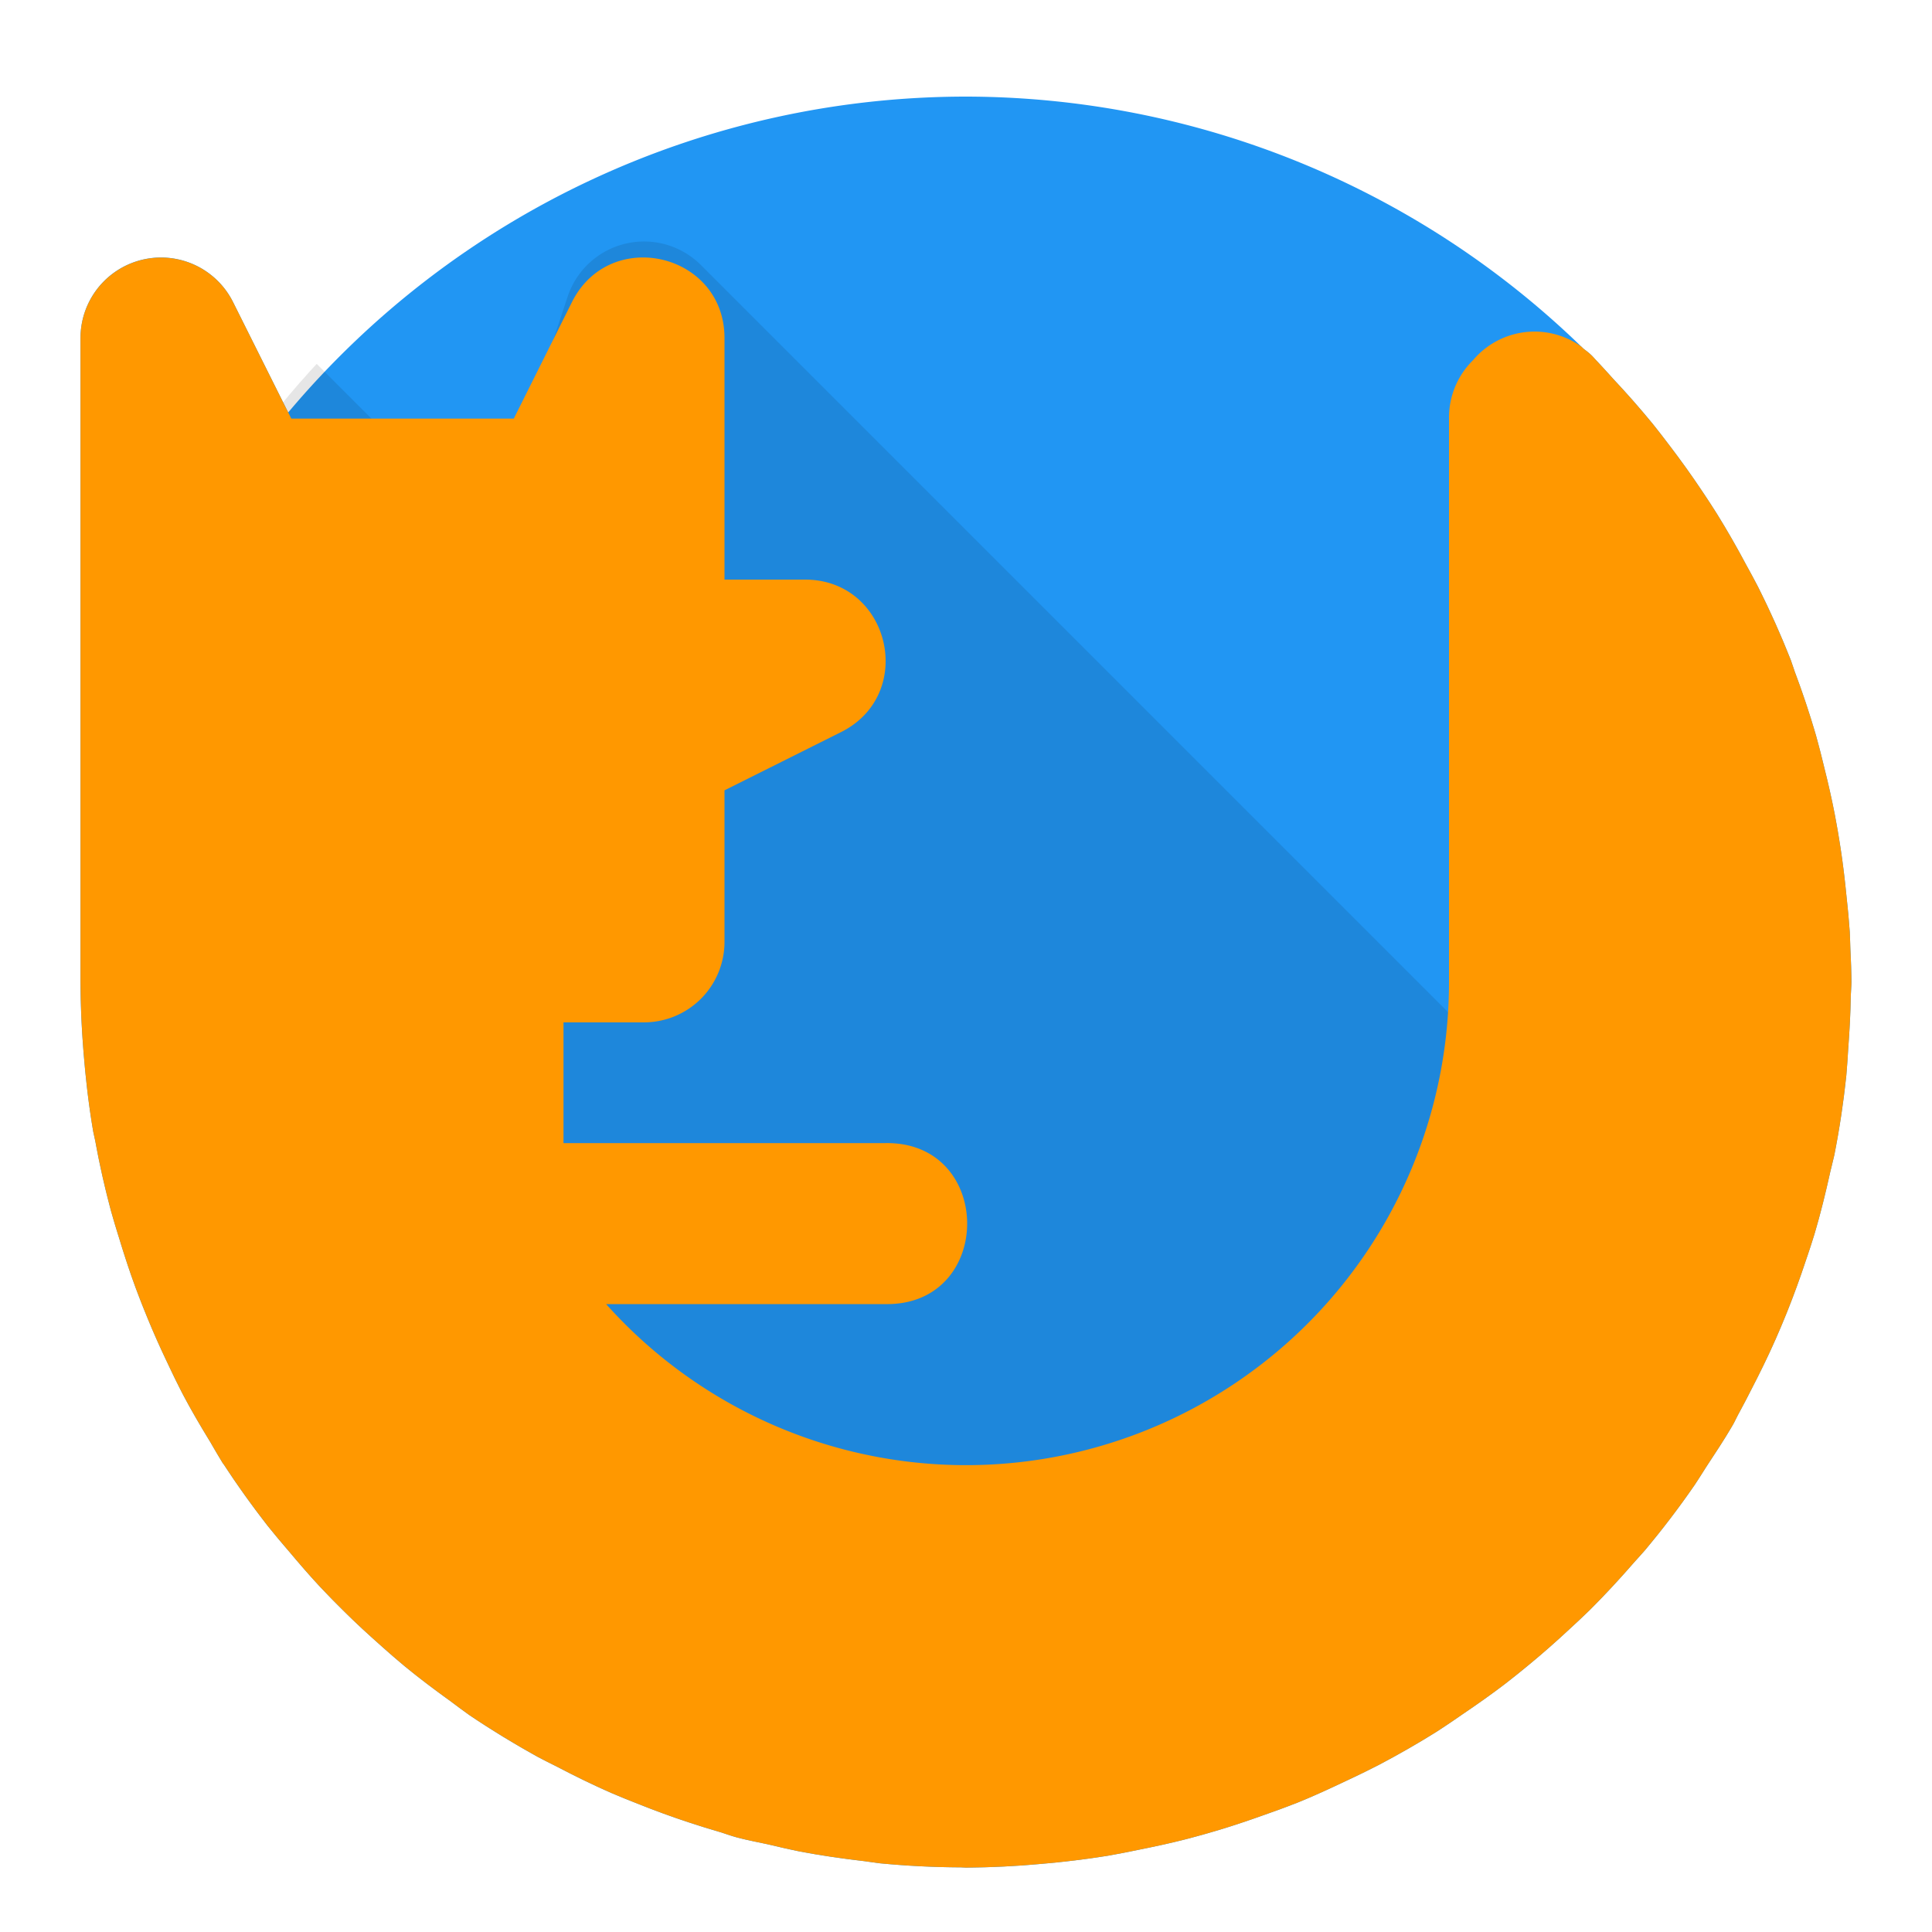 <svg xmlns="http://www.w3.org/2000/svg" width="48" height="48" enable-background="new">
    <defs>
        <clipPath id="b">
            <circle fill-rule="evenodd" cx="24" cy="-8" r="22"/>
        </clipPath>
        <clipPath id="c">
            <path fill="#2196f3" fill-rule="evenodd" d="M-24-30a22 22 0 0 0-16.84 7.848l-1.37-2.743A2 2 0 0 0-46-24v16a22 22 0 0 0 .072 1.695c.053.68.13 1.354.244 2.018a22 22 0 0 0 .05.23c.106.585.236 1.16.388 1.729a22 22 0 0 0 .207.693c.127.42.263.835.414 1.244a22 22 0 0 0 .29.739c.155.378.321.75.497 1.117a22 22 0 0 0 .37.756c.216.412.452.813.695 1.21a22 22 0 0 0 .302.512 22 22 0 0 0 .04.055c.336.516.696 1.016 1.074 1.502a22 22 0 0 0 .533.639c.252.3.507.597.775.884a22 22 0 0 0 .61.623c.287.285.585.558.888.827a22 22 0 0 0 .604.523c.369.303.751.59 1.14.87a22 22 0 0 0 .461.34c.55.372 1.119.718 1.703 1.042a22 22 0 0 0 .487.248c.439.23.884.448 1.342.649a22 22 0 0 0 .68.277c.405.162.817.313 1.236.451a22 22 0 0 0 .752.234c.152.045.298.102.453.143.282.076.566.125.85.19a22 22 0 0 0 .675.152c.547.106 1.095.184 1.643.248a22 22 0 0 0 .384.053 22.06 22.06 0 0 0 2.018.101A22 22 0 0 0-24 14a22 22 0 0 0 1.865-.092 21.982 21.982 0 0 0 1.649-.201 22 22 0 0 0 .767-.148c.4-.08.796-.165 1.19-.266a22 22 0 0 0 .834-.234c.38-.115.757-.243 1.13-.377a22 22 0 0 0 .786-.29c.42-.169.83-.36 1.24-.554a22 22 0 0 0 .795-.389c.493-.26.978-.537 1.451-.834a22 22 0 0 0 .62-.418c.36-.244.718-.495 1.066-.761a22 22 0 0 0 .59-.473c.345-.284.68-.58 1.01-.887a22 22 0 0 0 .501-.472c.382-.38.748-.777 1.104-1.186a22 22 0 0 0 .273-.305c.434-.519.847-1.06 1.236-1.625a22 22 0 0 0 .28-.437c.227-.346.457-.69.666-1.051.05-.086.088-.177.136-.264a22 22 0 0 0 .327-.623c.21-.406.41-.814.593-1.228a22 22 0 0 0 .286-.678c.17-.424.325-.85.468-1.281a22 22 0 0 0 .215-.658c.153-.515.28-1.034.395-1.555a22 22 0 0 0 .1-.414c.13-.655.228-1.314.298-1.975a22 22 0 0 0 .047-.664c.033-.44.058-.88.064-1.32A22 22 0 0 0-2-8a22 22 0 0 0-.027-.805c-.006-.146-.008-.293-.016-.44a22 22 0 0 0-.08-.874c-.039-.401-.086-.8-.147-1.2a22 22 0 0 0-.146-.85 20.86 20.86 0 0 0-.254-1.134 22 22 0 0 0-.215-.836 22.025 22.025 0 0 0-.525-1.574A22 22 0 0 0-3.508-16a21.96 21.96 0 0 0-.814-1.82 22 22 0 0 0-.303-.563 21.88 21.88 0 0 0-.715-1.246 22 22 0 0 0-.37-.568 21.874 21.874 0 0 0-.813-1.137 22 22 0 0 0-.42-.541 22.033 22.033 0 0 0-.971-1.105 22 22 0 0 0-.404-.442c-.044-.044-.082-.091-.125-.135-.067-.068-.142-.124-.217-.181A22 22 0 0 0-24-30z"/>
        </clipPath>
        <filter id="a">
            <feGaussianBlur in="SourceAlpha" stdDeviation=".8"/>
            <feOffset dy=".4"/>
            <feComponentTransfer>
                <feFuncA slope=".3" type="linear"/>
            </feComponentTransfer>
            <feMerge>
                <feMergeNode/>
                <feMergeNode in="SourceGraphic"/>
            </feMerge>
        </filter>
    </defs>
    <g fill-rule="evenodd">
        <path fill="#2196f3" d="M24 2A22 22 0 0 0 7.16 9.848L5.79 7.105A2 2 0 0 0 2 8v16a22 22 0 0 0 .072 1.695c.053.68.13 1.354.244 2.018a22 22 0 0 0 .05.23c.106.585.236 1.16.388 1.729a22 22 0 0 0 .207.693c.127.42.263.835.414 1.244a22 22 0 0 0 .29.739c.155.378.321.75.497 1.117a22 22 0 0 0 .37.756c.216.412.452.813.695 1.21a22 22 0 0 0 .302.512 22 22 0 0 0 .04.055c.336.516.696 1.016 1.074 1.502a22 22 0 0 0 .533.639c.252.3.507.597.775.884a22 22 0 0 0 .61.623c.287.285.585.558.888.827a22 22 0 0 0 .604.523c.369.303.751.59 1.14.87a22 22 0 0 0 .461.34c.55.372 1.119.718 1.703 1.042a22 22 0 0 0 .487.248c.439.23.884.448 1.342.649a22 22 0 0 0 .68.277c.405.162.817.313 1.236.451a22 22 0 0 0 .752.234c.152.045.298.102.453.143.282.076.566.125.85.19a22 22 0 0 0 .675.152c.547.106 1.095.184 1.643.248a22 22 0 0 0 .384.053 22.06 22.06 0 0 0 2.018.101A22 22 0 0 0 24 46a22 22 0 0 0 1.865-.092 21.981 21.981 0 0 0 1.649-.201 22 22 0 0 0 .767-.148c.4-.08.796-.165 1.19-.266a22 22 0 0 0 .834-.234c.38-.115.757-.243 1.13-.377a22 22 0 0 0 .786-.29c.42-.169.83-.36 1.24-.554a22 22 0 0 0 .795-.389c.493-.26.978-.537 1.451-.834a22 22 0 0 0 .62-.418c.36-.244.718-.495 1.066-.761a22 22 0 0 0 .59-.473c.345-.284.68-.58 1.01-.887a22 22 0 0 0 .501-.472c.382-.38.748-.777 1.104-1.186a22 22 0 0 0 .273-.305c.434-.519.847-1.06 1.236-1.625a22 22 0 0 0 .28-.437c.227-.346.457-.69.666-1.051.05-.086.088-.177.136-.264a22 22 0 0 0 .327-.623c.21-.406.41-.814.593-1.228a22 22 0 0 0 .286-.678c.17-.424.325-.85.468-1.281a22 22 0 0 0 .215-.658c.153-.515.28-1.034.395-1.555a22 22 0 0 0 .1-.414c.13-.655.228-1.314.298-1.975a22 22 0 0 0 .047-.664c.033-.44.058-.88.064-1.32A22 22 0 0 0 46 24a22 22 0 0 0-.027-.805c-.006-.146-.008-.293-.016-.44a22 22 0 0 0-.08-.874c-.039-.401-.086-.8-.147-1.2a22 22 0 0 0-.146-.85 20.86 20.86 0 0 0-.254-1.134 22 22 0 0 0-.215-.836 22.025 22.025 0 0 0-.525-1.574 22 22 0 0 0-.098-.287 21.96 21.96 0 0 0-.814-1.82 22 22 0 0 0-.303-.563 21.88 21.88 0 0 0-.715-1.246 22 22 0 0 0-.37-.568 21.874 21.874 0 0 0-.813-1.137 22 22 0 0 0-.42-.541 22.033 22.033 0 0 0-.971-1.105 22 22 0 0 0-.404-.442c-.044-.044-.082-.091-.125-.135-.067-.068-.142-.124-.217-.181A22 22 0 0 0 24 2z" filter="url(#a)"/>
        <path opacity=".1" d="M15.97 6a2 2 0 0 0-1.866 1.367l-4 12a2 2 0 0 0-.088.385l-2 16a2 2 0 0 0 1.435 2.172l14 4a2 2 0 0 0 .942.037l10-2a2 2 0 0 0 1.396-1.066l4-8a2 2 0 0 0-.375-2.31l-22-22A2 2 0 0 0 15.971 6z"/>
        <path opacity=".1" d="M3.97-26A2 2 0 0 0 2-24v4a2 2 0 0 0 2 2h4a2 2 0 0 0 1.414-3.414l-4-4A2 2 0 0 0 3.971-26z" clip-path="url(#b)" transform="translate(0 32)"/>
        <path fill="#ff9800" d="M-43.986-26A2 2 0 0 0-46-24v16c0 9.948 6.698 18.675 16.307 21.25C-20.085 15.825-9.921 11.615-4.947 3s3.538-19.523-3.496-26.557a2 2 0 0 0-1.436-.605 2 2 0 0 0-1.523.71A2 2 0 0 0-12-22v14c0 4.29-2.284 8.247-6 10.393A11.992 11.992 0 0 1-32.941 0H-26c2.705.038 2.705-4.038 0-4h-8v-3h2a2 2 0 0 0 2-2v-3.764l2.895-1.447C-25.218-15.155-25.89-18-28-18h-2v-6c0-2.11-2.845-2.782-3.79-.895L-35.235-22h-5.528l-1.447-2.895A2 2 0 0 0-43.986-26z" clip-path="url(#c)" filter="url(#a)" transform="translate(48 32)"/>
    </g>
</svg>
